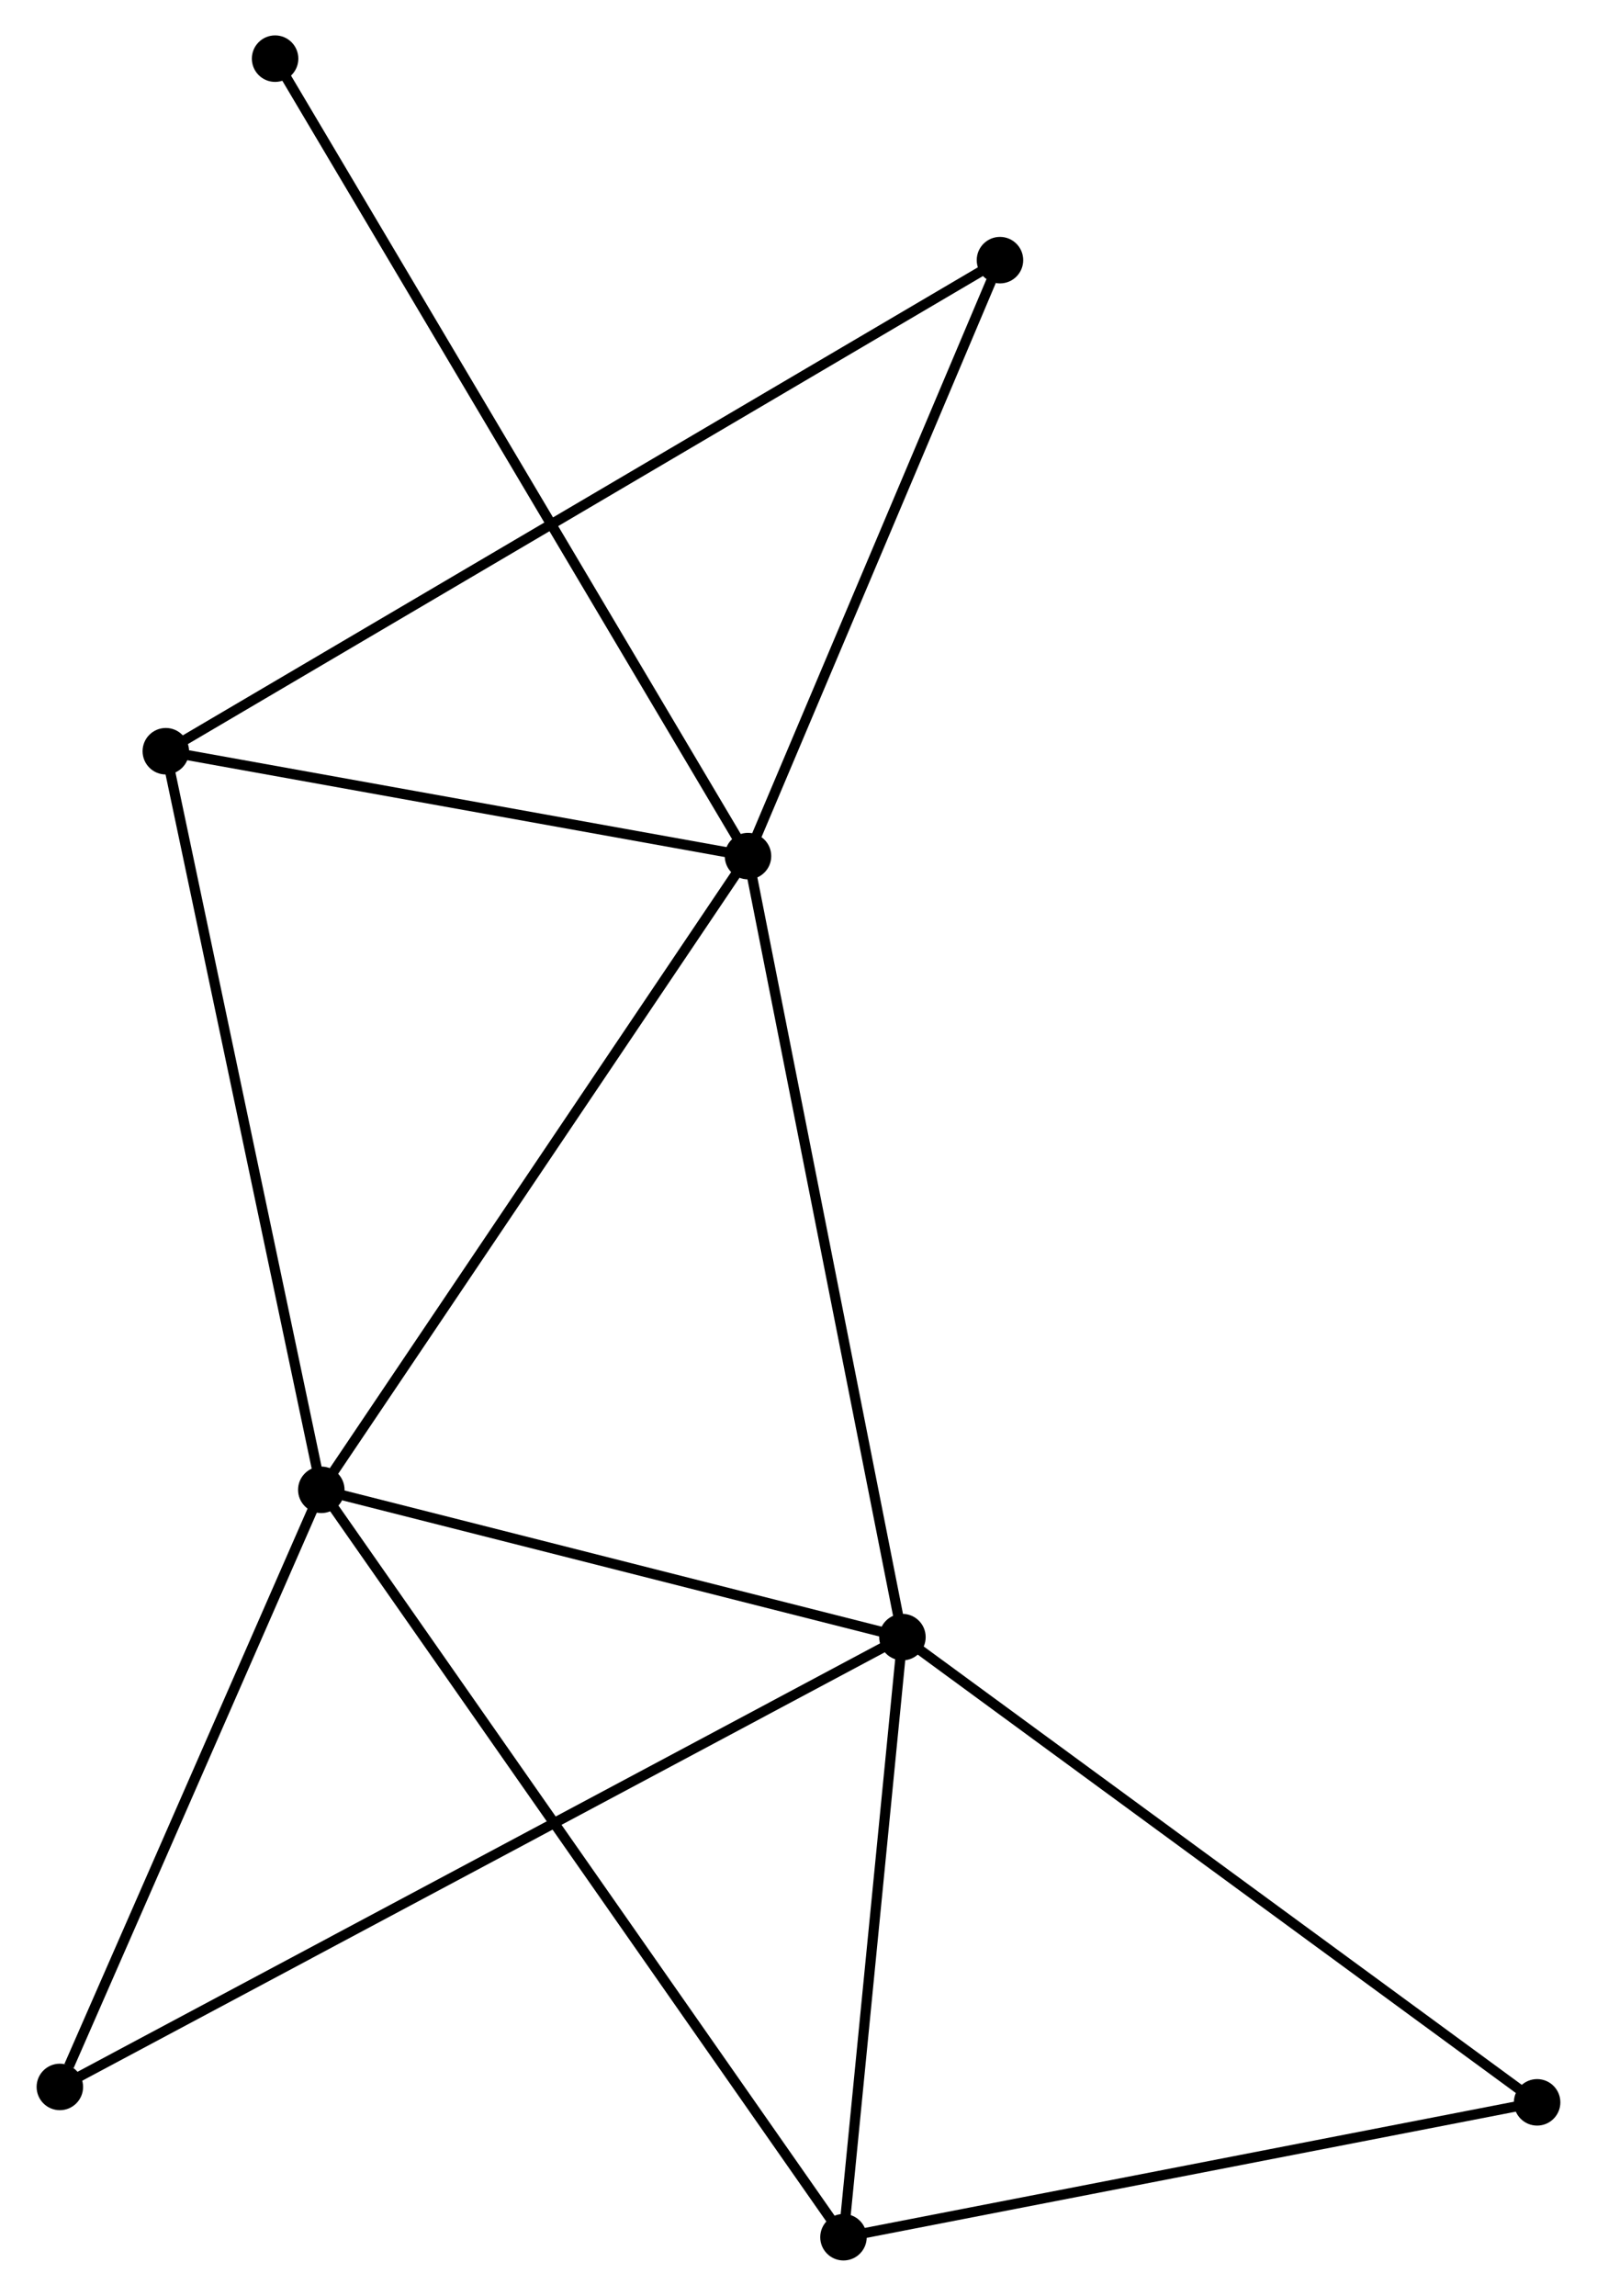 <?xml version="1.0" encoding="UTF-8" standalone="no"?>
<!DOCTYPE svg PUBLIC "-//W3C//DTD SVG 1.1//EN"
 "http://www.w3.org/Graphics/SVG/1.1/DTD/svg11.dtd">
<!-- Generated by graphviz version 2.36.0 (20140111.2315)
 -->
<!-- Title: %3 Pages: 1 -->
<svg width="158pt" height="227pt"
 viewBox="0.00 0.00 157.79 227.05" xmlns="http://www.w3.org/2000/svg" xmlns:xlink="http://www.w3.org/1999/xlink">
<g id="graph0" class="graph" transform="scale(1 1) rotate(0) translate(4 223.051)">
<title>%3</title>
<!-- 0 -->
<g id="node1" class="node"><title>0</title>
<ellipse fill="black" stroke="black" cx="69.898" cy="-138.386" rx="1.8" ry="1.8"/>
</g>
<!-- 1 -->
<g id="node2" class="node"><title>1</title>
<ellipse fill="black" stroke="black" cx="85.18" cy="-61.146" rx="1.8" ry="1.8"/>
</g>
<!-- 0&#45;&#45;1 -->
<g id="edge1" class="edge"><title>0&#45;&#45;1</title>
<path fill="none" stroke="black" d="M70.276,-136.477C72.39,-125.79 82.736,-73.5 84.815,-62.988"/>
</g>
<!-- 2 -->
<g id="node3" class="node"><title>2</title>
<ellipse fill="black" stroke="black" cx="27.673" cy="-75.714" rx="1.8" ry="1.8"/>
</g>
<!-- 0&#45;&#45;2 -->
<g id="edge2" class="edge"><title>0&#45;&#45;2</title>
<path fill="none" stroke="black" d="M68.855,-136.837C63.063,-128.241 34.922,-86.473 28.835,-77.439"/>
</g>
<!-- 3 -->
<g id="node4" class="node"><title>3</title>
<ellipse fill="black" stroke="black" cx="12.286" cy="-148.758" rx="1.8" ry="1.8"/>
</g>
<!-- 0&#45;&#45;3 -->
<g id="edge3" class="edge"><title>0&#45;&#45;3</title>
<path fill="none" stroke="black" d="M67.982,-138.731C59.234,-140.306 23.153,-146.802 14.269,-148.401"/>
</g>
<!-- 5 -->
<g id="node5" class="node"><title>5</title>
<ellipse fill="black" stroke="black" cx="94.832" cy="-197.323" rx="1.8" ry="1.8"/>
</g>
<!-- 0&#45;&#45;5 -->
<g id="edge4" class="edge"><title>0&#45;&#45;5</title>
<path fill="none" stroke="black" d="M70.618,-140.086C74.195,-148.542 90.051,-186.022 93.96,-195.26"/>
</g>
<!-- 8 -->
<g id="node6" class="node"><title>8</title>
<ellipse fill="black" stroke="black" cx="23.1" cy="-217.251" rx="1.8" ry="1.8"/>
</g>
<!-- 0&#45;&#45;8 -->
<g id="edge5" class="edge"><title>0&#45;&#45;8</title>
<path fill="none" stroke="black" d="M68.921,-140.033C62.831,-150.297 30.147,-205.376 24.072,-215.613"/>
</g>
<!-- 1&#45;&#45;2 -->
<g id="edge6" class="edge"><title>1&#45;&#45;2</title>
<path fill="none" stroke="black" d="M83.266,-61.63C74.535,-63.842 38.52,-72.966 29.652,-75.213"/>
</g>
<!-- 4 -->
<g id="node7" class="node"><title>4</title>
<ellipse fill="black" stroke="black" cx="79.346" cy="-1.8" rx="1.8" ry="1.8"/>
</g>
<!-- 1&#45;&#45;4 -->
<g id="edge7" class="edge"><title>1&#45;&#45;4</title>
<path fill="none" stroke="black" d="M84.986,-59.171C84.1,-50.161 80.447,-12.994 79.547,-3.843"/>
</g>
<!-- 6 -->
<g id="node8" class="node"><title>6</title>
<ellipse fill="black" stroke="black" cx="147.987" cy="-15.138" rx="1.8" ry="1.8"/>
</g>
<!-- 1&#45;&#45;6 -->
<g id="edge8" class="edge"><title>1&#45;&#45;6</title>
<path fill="none" stroke="black" d="M86.732,-60.008C95.346,-53.699 137.205,-23.036 146.258,-16.404"/>
</g>
<!-- 7 -->
<g id="node9" class="node"><title>7</title>
<ellipse fill="black" stroke="black" cx="1.8" cy="-16.662" rx="1.8" ry="1.8"/>
</g>
<!-- 1&#45;&#45;7 -->
<g id="edge9" class="edge"><title>1&#45;&#45;7</title>
<path fill="none" stroke="black" d="M83.438,-60.217C72.587,-54.428 14.355,-23.36 3.532,-17.585"/>
</g>
<!-- 2&#45;&#45;3 -->
<g id="edge10" class="edge"><title>2&#45;&#45;3</title>
<path fill="none" stroke="black" d="M27.293,-77.52C25.182,-87.538 14.928,-136.219 12.71,-146.748"/>
</g>
<!-- 2&#45;&#45;4 -->
<g id="edge11" class="edge"><title>2&#45;&#45;4</title>
<path fill="none" stroke="black" d="M28.752,-74.171C35.477,-64.551 71.566,-12.93 78.273,-3.335"/>
</g>
<!-- 2&#45;&#45;7 -->
<g id="edge12" class="edge"><title>2&#45;&#45;7</title>
<path fill="none" stroke="black" d="M26.927,-74.011C23.215,-65.539 6.761,-27.985 2.706,-18.729"/>
</g>
<!-- 3&#45;&#45;5 -->
<g id="edge13" class="edge"><title>3&#45;&#45;5</title>
<path fill="none" stroke="black" d="M14.01,-149.773C24.753,-156.093 82.403,-190.01 93.118,-196.314"/>
</g>
<!-- 4&#45;&#45;6 -->
<g id="edge14" class="edge"><title>4&#45;&#45;6</title>
<path fill="none" stroke="black" d="M81.327,-2.185C91.35,-4.132 136.395,-12.885 146.129,-14.777"/>
</g>
</g>
</svg>
